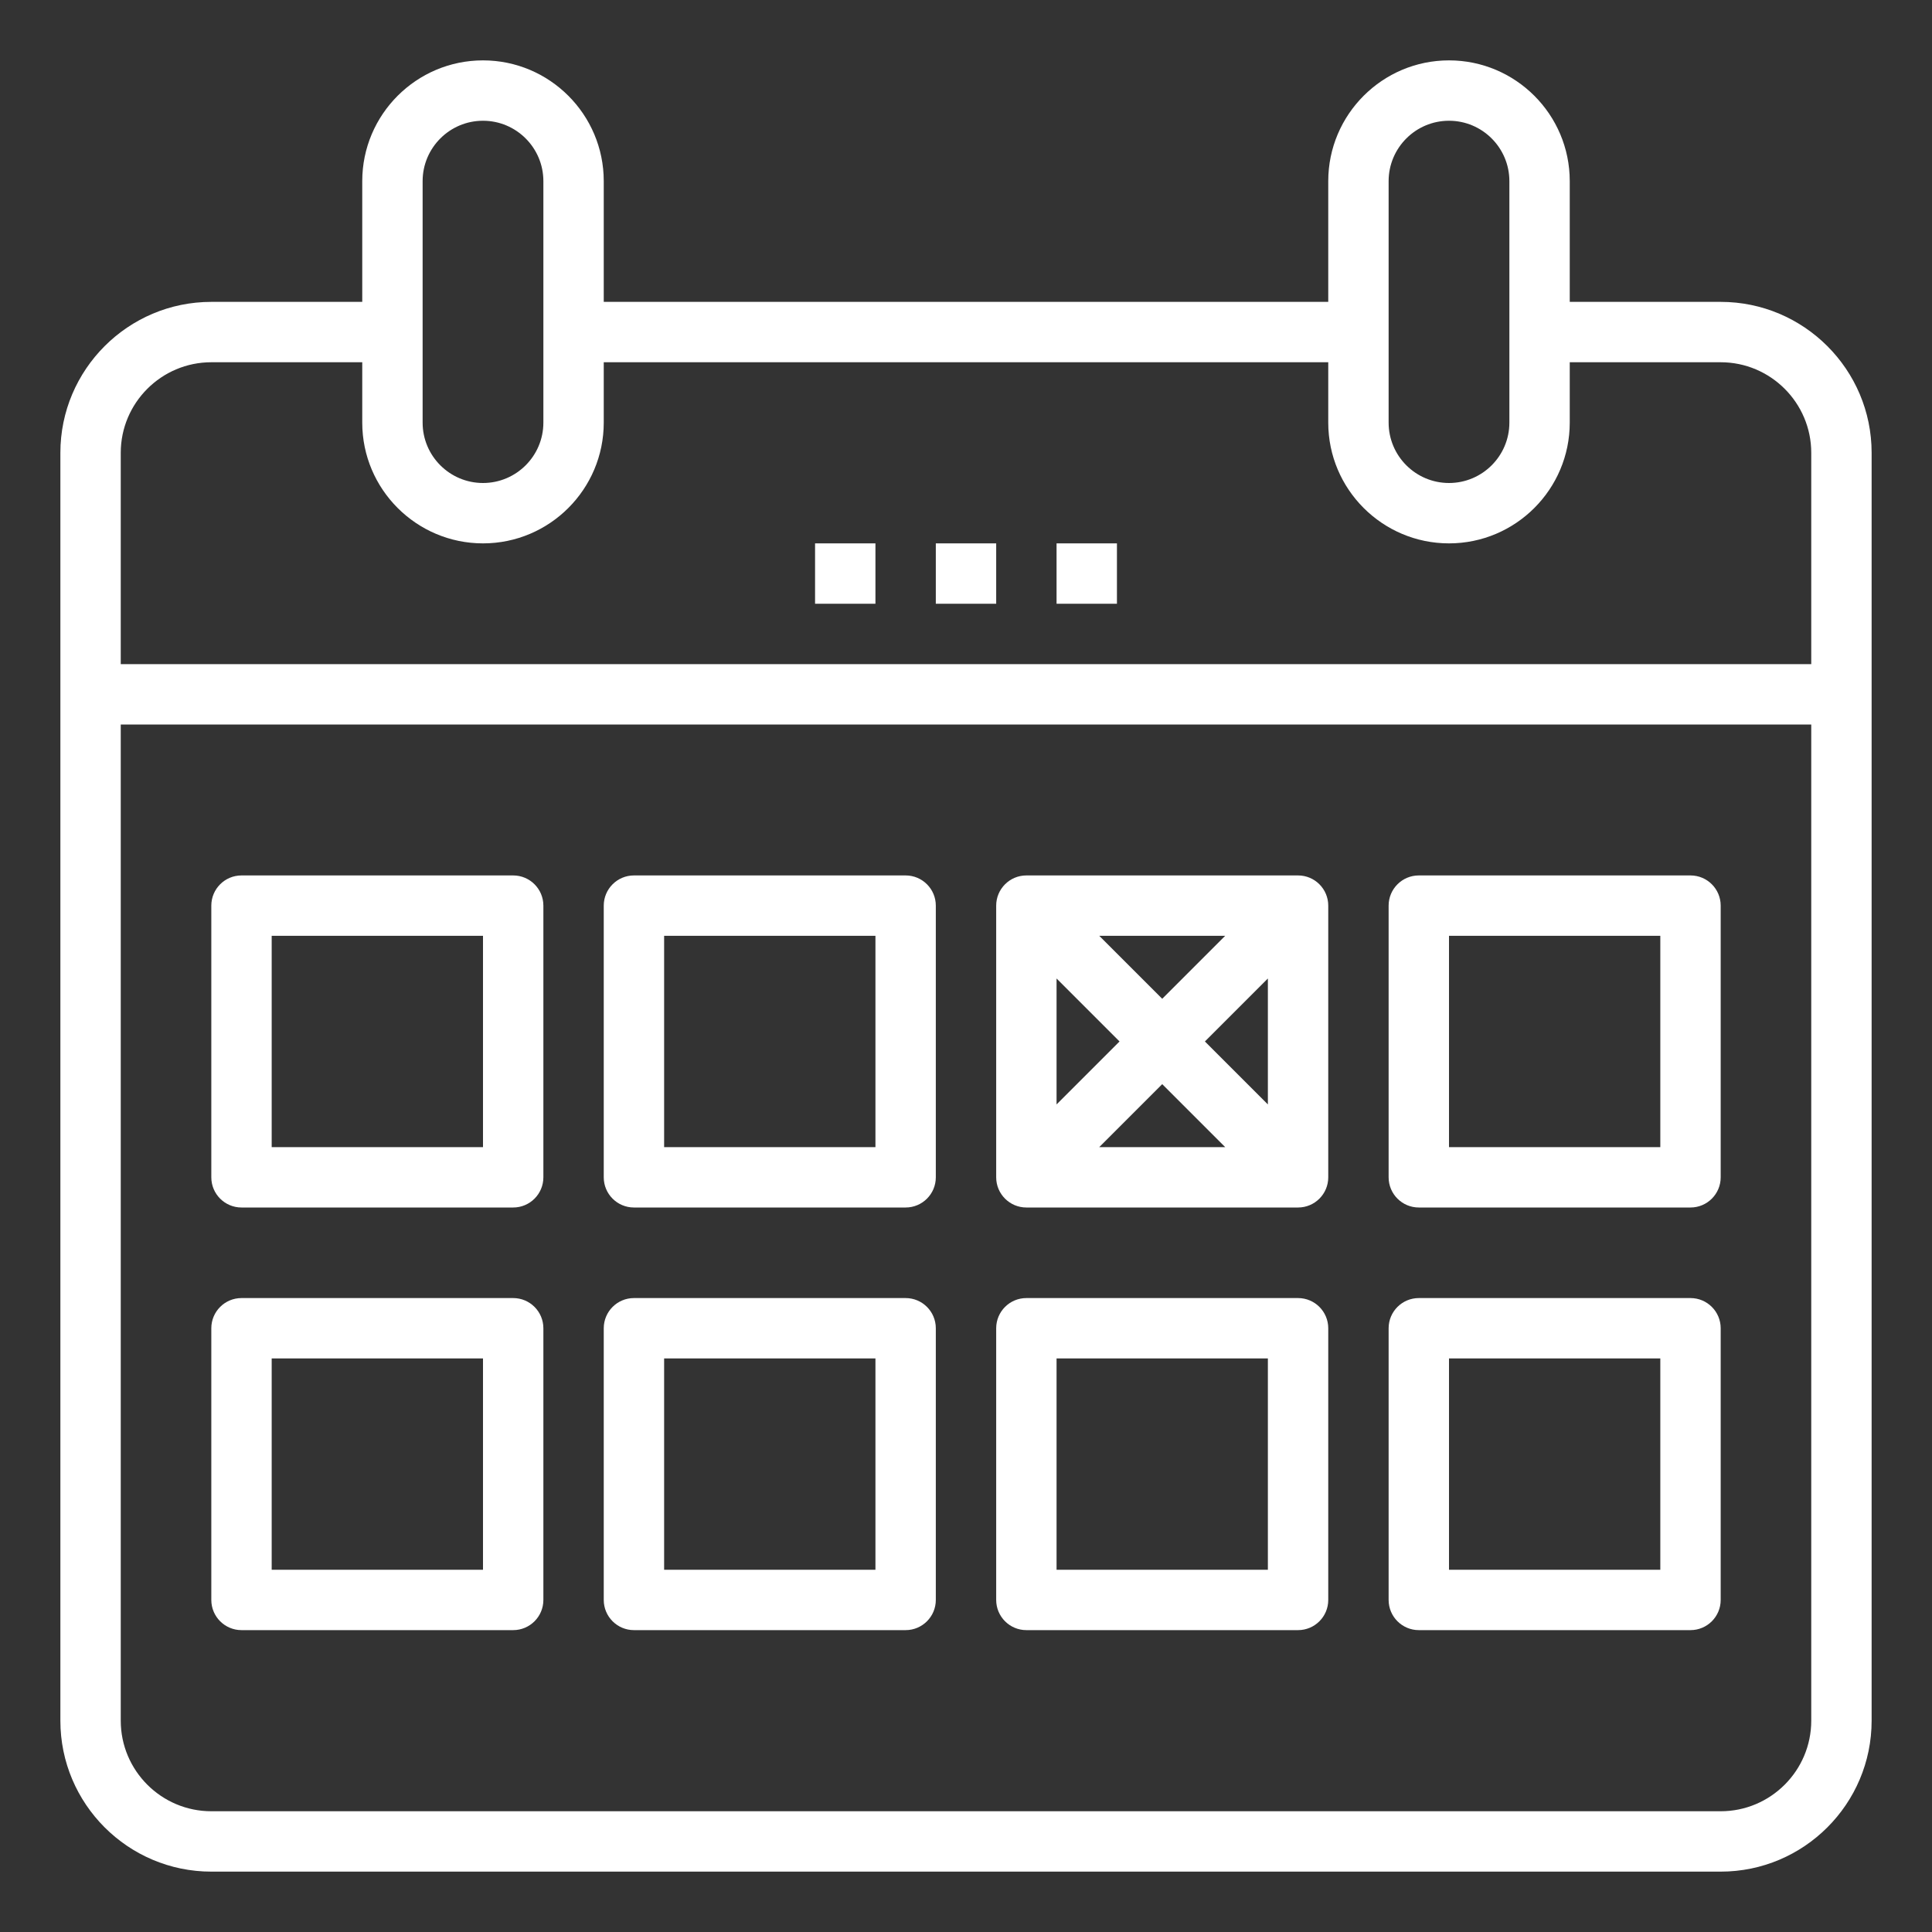 <?xml version="1.0" encoding="iso-8859-1"?>
<!-- Generator: Adobe Illustrator 20.0.0, SVG Export Plug-In . SVG Version: 6.00 Build 0)  -->
<svg version="1.1" id="Layer_1_1_"
	xmlns="http://www.w3.org/2000/svg"
	xmlns:xlink="http://www.w3.org/1999/xlink" x="0px" y="0px" viewBox="0 0 64 64" style="enable-background:new 0 0 64 64;" xml:space="preserve">
	<rect x="0" y="0" width="64" height="64" fill="#333333" stroke="none"/>
	<path d="M57,10h-5V6c0-2.206-1.794-4-4-4s-4,1.794-4,4v4H20V6c0-2.206-1.794-4-4-4s-4,1.794-4,4v4H7c-2.757,0-5,2.243-5,5v42
	c0,2.757,2.243,5,5,5h50c2.757,0,5-2.243,5-5V15C62,12.243,59.757,10,57,10z M46,6c0-1.103,0.897-2,2-2s2,0.897,2,2v8
	c0,1.103-0.897,2-2,2s-2-0.897-2-2V6z M14,6c0-1.103,0.897-2,2-2s2,0.897,2,2v8c0,1.103-0.897,2-2,2s-2-0.897-2-2V6z M7,12h5v2
	c0,2.206,1.794,4,4,4s4-1.794,4-4v-2h24v2c0,2.206,1.794,4,4,4s4-1.794,4-4v-2h5c1.654,0,3,1.346,3,3v7H4v-7C4,13.346,5.346,12,7,12
	z M57,60H7c-1.654,0-3-1.346-3-3V24h56v33C60,58.654,58.654,60,57,60z" style="fill: rgb(255, 255, 255);"></path>
	<rect x="31" y="18" width="2" height="2" style="fill: rgb(255, 255, 255);"></rect>
	<rect x="35" y="18" width="2" height="2" style="fill: rgb(255, 255, 255);"></rect>
	<rect x="27" y="18" width="2" height="2" style="fill: rgb(255, 255, 255);"></rect>
	<path d="M17,29H8c-0.552,0-1,0.448-1,1v9c0,0.552,0.448,1,1,1h9c0.552,0,1-0.448,1-1v-9C18,29.448,17.552,29,17,29z M16,38H9v-7h7
	V38z" style="fill: rgb(255, 255, 255);"></path>
	<path d="M30,29h-9c-0.552,0-1,0.448-1,1v9c0,0.552,0.448,1,1,1h9c0.552,0,1-0.448,1-1v-9C31,29.448,30.552,29,30,29z M29,38h-7v-7h7
	V38z" style="fill: rgb(255, 255, 255);"></path>
	<path d="M43,29h-9c-0.552,0-1,0.448-1,1v9c0,0.552,0.448,1,1,1h9c0.552,0,1-0.448,1-1v-9C44,29.448,43.552,29,43,29z M37.086,34.5
	L35,36.586v-4.172L37.086,34.5z M36.414,31h4.172L38.5,33.086L36.414,31z M38.5,35.914L40.586,38h-4.172L38.5,35.914z M39.914,34.5
	L42,32.414v4.172L39.914,34.5z" style="fill: rgb(255, 255, 255);"></path>
	<path d="M56,29h-9c-0.552,0-1,0.448-1,1v9c0,0.552,0.448,1,1,1h9c0.552,0,1-0.448,1-1v-9C57,29.448,56.552,29,56,29z M55,38h-7v-7h7
	V38z" style="fill: rgb(255, 255, 255);"></path>
	<path d="M17,43H8c-0.552,0-1,0.448-1,1v9c0,0.552,0.448,1,1,1h9c0.552,0,1-0.448,1-1v-9C18,43.448,17.552,43,17,43z M16,52H9v-7h7
	V52z" style="fill: rgb(255, 255, 255);"></path>
	<path d="M30,43h-9c-0.552,0-1,0.448-1,1v9c0,0.552,0.448,1,1,1h9c0.552,0,1-0.448,1-1v-9C31,43.448,30.552,43,30,43z M29,52h-7v-7h7
	V52z" style="fill: rgb(255, 255, 255);"></path>
	<path d="M43,43h-9c-0.552,0-1,0.448-1,1v9c0,0.552,0.448,1,1,1h9c0.552,0,1-0.448,1-1v-9C44,43.448,43.552,43,43,43z M42,52h-7v-7h7
	V52z" style="fill: rgb(255, 255, 255);"></path>
	<path d="M56,43h-9c-0.552,0-1,0.448-1,1v9c0,0.552,0.448,1,1,1h9c0.552,0,1-0.448,1-1v-9C57,43.448,56.552,43,56,43z M55,52h-7v-7h7
	V52z" style="fill: rgb(255, 255, 255);"></path>
</svg>

